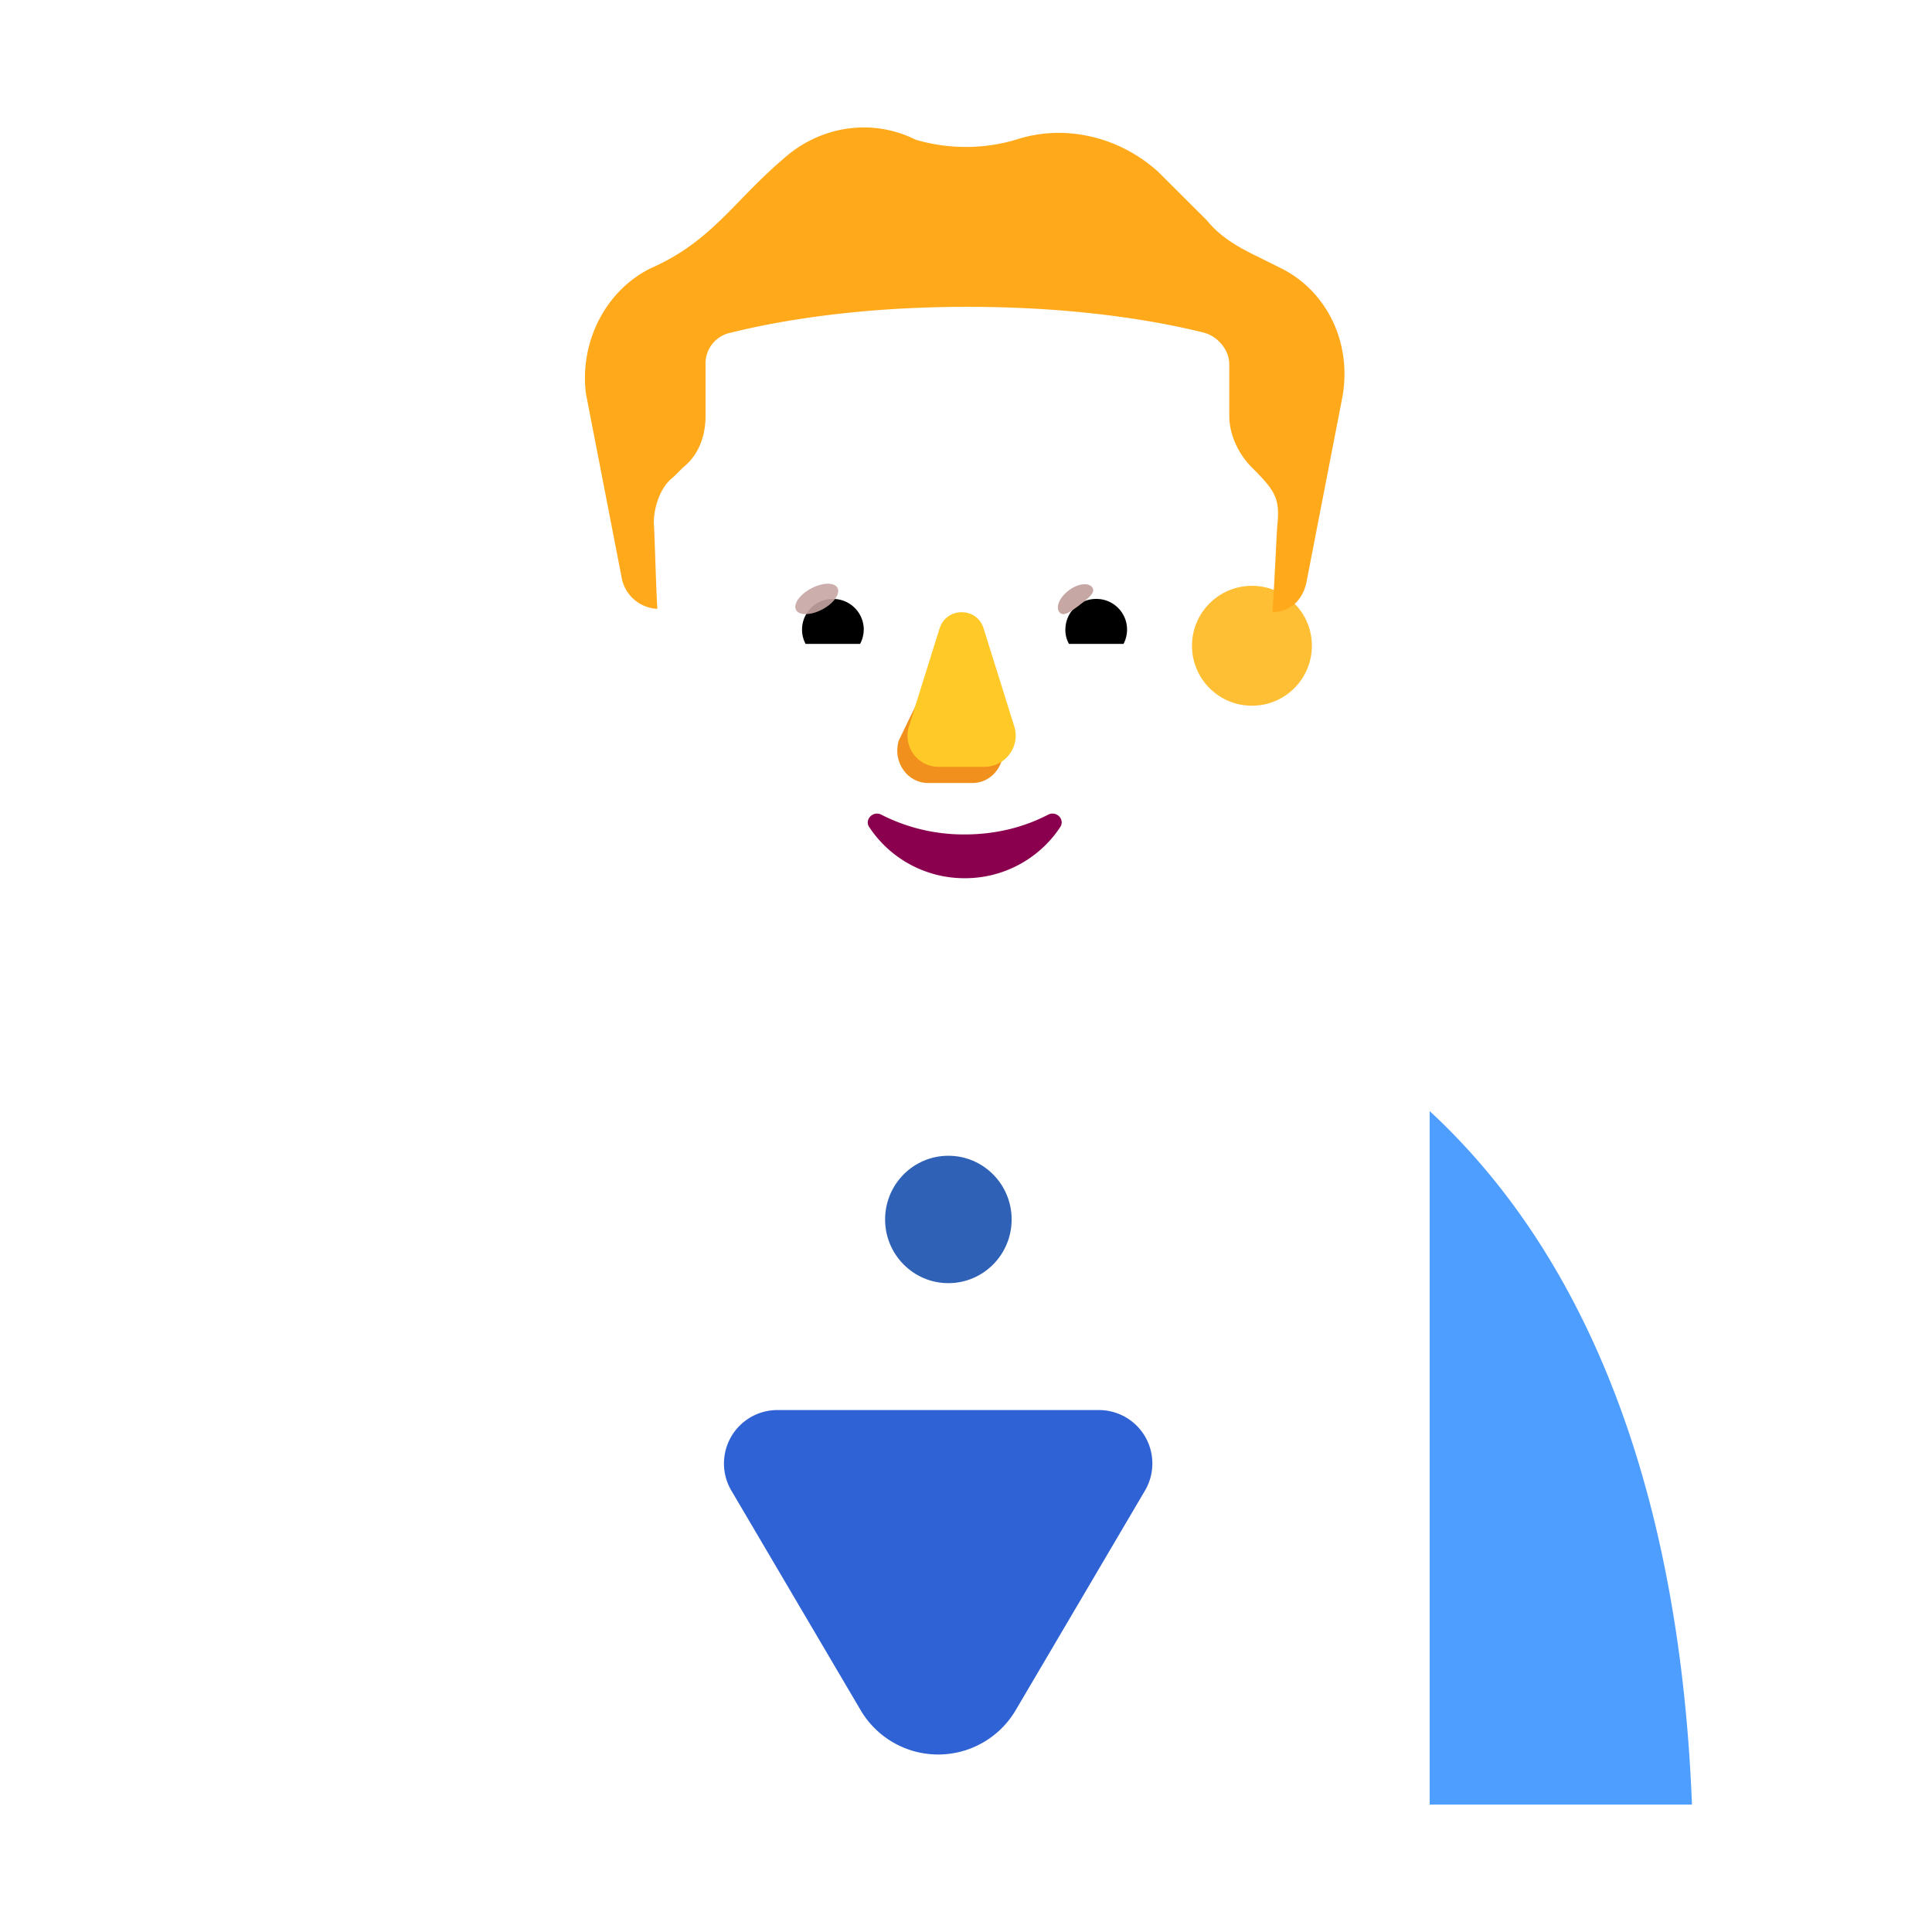 <svg xmlns="http://www.w3.org/2000/svg" width="3em" height="3em" viewBox="0 0 32 32"><g fill="none"><path fill="url(#)" d="M2.063 29.89c0-1.969.39-6.76 3.216-9.86C8.81 16.157 13.793 15.579 16 15.579s7.19.578 10.721 4.453c2.826 3.1 3.217 7.89 3.217 9.86z"/><path fill="url(#)" d="M2.063 29.89c0-1.969.39-6.76 3.216-9.86C8.81 16.157 13.793 15.579 16 15.579s7.19.578 10.721 4.453c2.826 3.1 3.217 7.89 3.217 9.86z"/><g filter="url(#)"><path fill="url(#)" d="M3.344 29.89c0-1.887.355-6.479 2.92-9.45c3.207-3.715 7.732-4.27 9.736-4.27s6.529.555 9.736 4.269c2.565 2.971 2.92 7.563 2.92 9.45z"/></g><path fill="url(#)" d="M16.031 15.573c-6.228 0-11.584 4.188-11.992 14.282v.035h23.984v-.035c-.408-10.094-5.764-14.282-11.992-14.282"/><path fill="url(#)" d="M16.031 15.573c-6.228 0-11.584 4.188-11.992 14.282v.035h23.984v-.035c-.408-10.094-5.764-14.282-11.992-14.282"/><path fill="#4E9EFF" d="M23.68 18.403V29.89h4.343v-.035c-.22-5.448-1.881-9.175-4.343-11.452"/><path fill="url(#)" d="M23.68 18.403V29.89h4.343v-.035c-.22-5.448-1.881-9.175-4.343-11.452"/><path fill="url(#)" d="M23.68 18.403V29.89h4.343v-.035c-.22-5.448-1.881-9.175-4.343-11.452"/><path fill="url(#)" d="M23.68 18.403V29.89h4.343v-.035c-.22-5.448-1.881-9.175-4.343-11.452"/><path fill="url(#)" d="M8.383 18.403V29.89H4.039v-.035c.22-5.448 1.882-9.175 4.344-11.452"/><path fill="url(#)" d="M8.383 18.403V29.89H4.039v-.035c.22-5.448 1.882-9.175 4.344-11.452"/><path fill="url(#)" d="M8.383 18.403V29.89H4.039v-.035c.22-5.448 1.882-9.175 4.344-11.452"/><path fill="url(#)" d="M8.383 18.403V29.89H4.039v-.035c.22-5.448 1.882-9.175 4.344-11.452"/><g filter="url(#)"><path fill="#2F63D5" d="M12.875 23.355a.885.885 0 0 0-.762 1.333l2.142 3.638a1.49 1.49 0 0 0 2.568 0l2.142-3.638a.885.885 0 0 0-.762-1.333z"/></g><g filter="url(#)"><path fill="url(#)" d="M13.13 22.933a.95.95 0 0 0-.818 1.432l2.302 3.907a1.6 1.6 0 0 0 2.757 0l2.301-3.907a.95.95 0 0 0-.819-1.432z"/><path fill="url(#)" d="M13.13 22.933a.95.95 0 0 0-.818 1.432l2.302 3.907a1.6 1.6 0 0 0 2.757 0l2.301-3.907a.95.95 0 0 0-.819-1.432z"/></g><path fill="url(#)" d="M13.13 22.933a.95.95 0 0 0-.818 1.432l2.302 3.907a1.6 1.6 0 0 0 2.757 0l2.301-3.907a.95.95 0 0 0-.819-1.432z"/><g filter="url(#)"><ellipse cx="15.708" cy="20.198" fill="#2F62B7" rx="1.048" ry="1.055"/></g><g filter="url(#)"><path fill="url(#)" d="m15.992 20.37l-5.04-3.023c-.323-.2-.663-.512-.663-.98c0-.497.585-.533.885-.544l4.818-.078l4.819.078c.3.01.884.047.884.543c0 .47-.34.782-.663.98z"/><path fill="url(#)" d="m15.992 20.37l-5.04-3.023c-.323-.2-.663-.512-.663-.98c0-.497.585-.533.885-.544l4.818-.078l4.819.078c.3.01.884.047.884.543c0 .47-.34.782-.663.98z"/><path fill="url(#)" d="m15.992 20.37l-5.04-3.023c-.323-.2-.663-.512-.663-.98c0-.497.585-.533.885-.544l4.818-.078l4.819.078c.3.01.884.047.884.543c0 .47-.34.782-.663.98z"/></g><ellipse cx="15.992" cy="20.105" fill="url(#)" rx="1.048" ry="1.055"/><ellipse cx="15.992" cy="20.105" fill="url(#)" rx="1.048" ry="1.055"/><rect width="4.109" height="5.399" x="13.933" y="13.233" fill="url(#)" rx="2.055"/><circle cx="11.239" cy="10.696" r="1.667" fill="url(#)"/><g filter="url(#)"><circle cx="11.239" cy="10.696" r=".993" fill="url(#)"/></g><g filter="url(#)"><circle cx="20.736" cy="10.696" r="1.667" fill="url(#)"/><circle cx="20.736" cy="10.696" r="1.667" fill="url(#)"/></g><g filter="url(#)"><circle cx="20.736" cy="10.696" r=".993" fill="#FFBF34"/><circle cx="20.736" cy="10.696" r=".993" fill="url(#)"/><circle cx="20.736" cy="10.696" r=".993" fill="url(#)"/></g><path fill="url(#)" d="M10.888 10.085a30 30 0 0 1-.058-1.436c0-.266.107-.586.32-.746l.162-.16c.267-.212.374-.532.374-.851V6.04a.52.52 0 0 1 .429-.533c.642-.16 1.981-.425 3.909-.425s3.266.266 3.909.425c.214.054.428.267.428.533v.852c0 .32.16.639.375.852c.501.35.47.544.428.958c-.013.128-.053 1.193-.089 1.437l-.265 3.952c-.16 1.767-1.55 2.998-3.205 2.998H14.4c-1.71 0-3.045-1.231-3.205-2.998z"/><path fill="url(#)" d="M10.888 10.085a30 30 0 0 1-.058-1.436c0-.266.107-.586.32-.746l.162-.16c.267-.212.374-.532.374-.851V6.04a.52.52 0 0 1 .429-.533c.642-.16 1.981-.425 3.909-.425s3.266.266 3.909.425c.214.054.428.267.428.533v.852c0 .32.16.639.375.852c.501.35.47.544.428.958c-.013.128-.053 1.193-.089 1.437l-.265 3.952c-.16 1.767-1.55 2.998-3.205 2.998H14.4c-1.71 0-3.045-1.231-3.205-2.998z"/><path fill="url(#)" d="M10.888 10.085a30 30 0 0 1-.058-1.436c0-.266.107-.586.32-.746l.162-.16c.267-.212.374-.532.374-.851V6.04a.52.52 0 0 1 .429-.533c.642-.16 1.981-.425 3.909-.425s3.266.266 3.909.425c.214.054.428.267.428.533v.852c0 .32.16.639.375.852c.501.35.47.544.428.958c-.013.128-.053 1.193-.089 1.437l-.265 3.952c-.16 1.767-1.55 2.998-3.205 2.998H14.4c-1.71 0-3.045-1.231-3.205-2.998z"/><path fill="url(#)" d="M10.888 10.085a30 30 0 0 1-.058-1.436c0-.266.107-.586.32-.746l.162-.16c.267-.212.374-.532.374-.851V6.04a.52.52 0 0 1 .429-.533c.642-.16 1.981-.425 3.909-.425s3.266.266 3.909.425c.214.054.428.267.428.533v.852c0 .32.16.639.375.852c.501.35.47.544.428.958c-.013.128-.053 1.193-.089 1.437l-.265 3.952c-.16 1.767-1.55 2.998-3.205 2.998H14.4c-1.71 0-3.045-1.231-3.205-2.998z"/><path fill="url(#)" d="M10.888 10.085a30 30 0 0 1-.058-1.436c0-.266.107-.586.32-.746l.162-.16c.267-.212.374-.532.374-.851V6.04a.52.52 0 0 1 .429-.533c.642-.16 1.981-.425 3.909-.425s3.266.266 3.909.425c.214.054.428.267.428.533v.852c0 .32.16.639.375.852c.501.35.47.544.428.958c-.013.128-.053 1.193-.089 1.437l-.265 3.952c-.16 1.767-1.55 2.998-3.205 2.998H14.4c-1.71 0-3.045-1.231-3.205-2.998z"/><g filter="url(#)"><path fill="#F1901C" d="m15.704 10.575l-.82 1.696c-.1.35.143.698.488.698h.736c.345 0 .589-.354.487-.698l-.497-1.697c-.107-.375-.283-.375-.394 0"/></g><path fill="url(#)" d="M10.918 11.263h.366q.282 0 .534.121l.247.121c.088.04.177.081.266.111l.217.071c.425.131.88.141 1.304.02l.276-.08q.167-.045.316-.122l.228-.11q.25-.122.533-.122h.446l.187-.426c.119-.394.054-.573.172-.18l.18.606h.466q.282 0 .534.121l.207.101c.109.05.227.101.346.132l.306.09c.425.121.889.111 1.303-.04l.178-.06l.237-.091l.267-.121q.252-.122.533-.122h.435q.081-1.341.149-2.684h-.485c-.247-.02-.494-.1-.711-.242l-.05-.03a2.2 2.2 0 0 0-.553-.283a2.13 2.13 0 0 0-1.303-.04l-.128.03c-.238.07-.465.171-.672.323a1.2 1.2 0 0 1-.711.222h-1.225c-.256 0-.503-.08-.71-.222l-.01-.01a2.2 2.2 0 0 0-.642-.313l-.09-.03a2.2 2.2 0 0 0-1.303.02l-.04.01c-.207.07-.404.171-.592.293l-.03.03a1.3 1.3 0 0 1-.72.222h-.346c.008.898.042 1.79.088 2.684"/><path fill="url(#)" d="M10.918 11.263h.366q.282 0 .534.121l.247.121c.088.04.177.081.266.111l.217.071c.425.131.88.141 1.304.02l.276-.08q.167-.045.316-.122l.228-.11q.25-.122.533-.122h.446l.187-.426c.119-.394.054-.573.172-.18l.18.606h.466q.282 0 .534.121l.207.101c.109.05.227.101.346.132l.306.09c.425.121.889.111 1.303-.04l.178-.06l.237-.091l.267-.121q.252-.122.533-.122h.435q.081-1.341.149-2.684h-.485c-.247-.02-.494-.1-.711-.242l-.05-.03a2.2 2.2 0 0 0-.553-.283a2.13 2.13 0 0 0-1.303-.04l-.128.03c-.238.07-.465.171-.672.323a1.2 1.2 0 0 1-.711.222h-1.225c-.256 0-.503-.08-.71-.222l-.01-.01a2.2 2.2 0 0 0-.642-.313l-.09-.03a2.2 2.2 0 0 0-1.303.02l-.04.01c-.207.07-.404.171-.592.293l-.03.03a1.3 1.3 0 0 1-.72.222h-.346c.008.898.042 1.79.088 2.684"/><g filter="url(#)"><path fill="#FFA91B" d="m20.79 4.23l.428.213c.75.372 1.178 1.224 1.017 2.13l-.589 3.034c-.052.314-.26.525-.57.533c.035-.503.068-1.314.081-1.443c.043-.432-.025-.56-.421-.953c-.214-.213-.375-.533-.375-.852V6.04c0-.266-.214-.48-.428-.532c-.643-.16-1.982-.426-3.91-.426c-1.927 0-3.266.266-3.908.426a.52.52 0 0 0-.429.532v.852c0 .32-.107.639-.374.852l-.161.16c-.214.16-.322.493-.322.76c.014.154.035 1.049.059 1.42a.63.63 0 0 1-.594-.53L9.705 6.52c-.107-.852.321-1.704 1.071-2.076c1.012-.444 1.38-1.117 2.196-1.81c.588-.533 1.445-.693 2.195-.32a2.93 2.93 0 0 0 1.66 0c.803-.266 1.713-.053 2.356.532l.803.8c.215.265.482.425.803.585"/><path fill="url(#)" d="m20.79 4.23l.428.213c.75.372 1.178 1.224 1.017 2.13l-.589 3.034c-.052.314-.26.525-.57.533c.035-.503.068-1.314.081-1.443c.043-.432-.025-.56-.421-.953c-.214-.213-.375-.533-.375-.852V6.04c0-.266-.214-.48-.428-.532c-.643-.16-1.982-.426-3.91-.426c-1.927 0-3.266.266-3.908.426a.52.52 0 0 0-.429.532v.852c0 .32-.107.639-.374.852l-.161.16c-.214.16-.322.493-.322.76c.014.154.035 1.049.059 1.42a.63.63 0 0 1-.594-.53L9.705 6.52c-.107-.852.321-1.704 1.071-2.076c1.012-.444 1.38-1.117 2.196-1.81c.588-.533 1.445-.693 2.195-.32a2.93 2.93 0 0 0 1.66 0c.803-.266 1.713-.053 2.356.532l.803.8c.215.265.482.425.803.585"/><path fill="url(#)" d="m20.79 4.23l.428.213c.75.372 1.178 1.224 1.017 2.13l-.589 3.034c-.052.314-.26.525-.57.533c.035-.503.068-1.314.081-1.443c.043-.432-.025-.56-.421-.953c-.214-.213-.375-.533-.375-.852V6.04c0-.266-.214-.48-.428-.532c-.643-.16-1.982-.426-3.91-.426c-1.927 0-3.266.266-3.908.426a.52.52 0 0 0-.429.532v.852c0 .32-.107.639-.374.852l-.161.16c-.214.16-.322.493-.322.76c.014.154.035 1.049.059 1.42a.63.63 0 0 1-.594-.53L9.705 6.52c-.107-.852.321-1.704 1.071-2.076c1.012-.444 1.38-1.117 2.196-1.81c.588-.533 1.445-.693 2.195-.32a2.93 2.93 0 0 0 1.66 0c.803-.266 1.713-.053 2.356.532l.803.8c.215.265.482.425.803.585"/><path fill="url(#)" d="m20.79 4.23l.428.213c.75.372 1.178 1.224 1.017 2.13l-.589 3.034c-.052.314-.26.525-.57.533c.035-.503.068-1.314.081-1.443c.043-.432-.025-.56-.421-.953c-.214-.213-.375-.533-.375-.852V6.04c0-.266-.214-.48-.428-.532c-.643-.16-1.982-.426-3.91-.426c-1.927 0-3.266.266-3.908.426a.52.52 0 0 0-.429.532v.852c0 .32-.107.639-.374.852l-.161.16c-.214.16-.322.493-.322.76c.014.154.035 1.049.059 1.42a.63.63 0 0 1-.594-.53L9.705 6.52c-.107-.852.321-1.704 1.071-2.076c1.012-.444 1.38-1.117 2.196-1.81c.588-.533 1.445-.693 2.195-.32a2.93 2.93 0 0 0 1.66 0c.803-.266 1.713-.053 2.356.532l.803.8c.215.265.482.425.803.585"/><path fill="url(#)" d="m20.79 4.23l.428.213c.75.372 1.178 1.224 1.017 2.13l-.589 3.034c-.052.314-.26.525-.57.533c.035-.503.068-1.314.081-1.443c.043-.432-.025-.56-.421-.953c-.214-.213-.375-.533-.375-.852V6.04c0-.266-.214-.48-.428-.532c-.643-.16-1.982-.426-3.91-.426c-1.927 0-3.266.266-3.908.426a.52.52 0 0 0-.429.532v.852c0 .32-.107.639-.374.852l-.161.16c-.214.16-.322.493-.322.76c.014.154.035 1.049.059 1.42a.63.63 0 0 1-.594-.53L9.705 6.52c-.107-.852.321-1.704 1.071-2.076c1.012-.444 1.38-1.117 2.196-1.81c.588-.533 1.445-.693 2.195-.32a2.93 2.93 0 0 0 1.66 0c.803-.266 1.713-.053 2.356.532l.803.8c.215.265.482.425.803.585"/><path fill="url(#)" d="m20.79 4.23l.428.213c.75.372 1.178 1.224 1.017 2.13l-.589 3.034c-.052.314-.26.525-.57.533c.035-.503.068-1.314.081-1.443c.043-.432-.025-.56-.421-.953c-.214-.213-.375-.533-.375-.852V6.04c0-.266-.214-.48-.428-.532c-.643-.16-1.982-.426-3.91-.426c-1.927 0-3.266.266-3.908.426a.52.52 0 0 0-.429.532v.852c0 .32-.107.639-.374.852l-.161.16c-.214.16-.322.493-.322.76c.014.154.035 1.049.059 1.42a.63.63 0 0 1-.594-.53L9.705 6.52c-.107-.852.321-1.704 1.071-2.076c1.012-.444 1.38-1.117 2.196-1.81c.588-.533 1.445-.693 2.195-.32a2.93 2.93 0 0 0 1.66 0c.803-.266 1.713-.053 2.356.532l.803.8c.215.265.482.425.803.585"/><path fill="url(#)" d="m20.79 4.23l.428.213c.75.372 1.178 1.224 1.017 2.13l-.589 3.034c-.052.314-.26.525-.57.533c.035-.503.068-1.314.081-1.443c.043-.432-.025-.56-.421-.953c-.214-.213-.375-.533-.375-.852V6.04c0-.266-.214-.48-.428-.532c-.643-.16-1.982-.426-3.91-.426c-1.927 0-3.266.266-3.908.426a.52.52 0 0 0-.429.532v.852c0 .32-.107.639-.374.852l-.161.16c-.214.16-.322.493-.322.76c.014.154.035 1.049.059 1.42a.63.63 0 0 1-.594-.53L9.705 6.52c-.107-.852.321-1.704 1.071-2.076c1.012-.444 1.38-1.117 2.196-1.81c.588-.533 1.445-.693 2.195-.32a2.93 2.93 0 0 0 1.66 0c.803-.266 1.713-.053 2.356.532l.803.8c.215.265.482.425.803.585"/></g><path fill="url(#)" d="m20.79 4.23l.428.213c.75.372 1.178 1.224 1.017 2.13l-.589 3.034c-.052.314-.26.525-.57.533c.035-.503.068-1.314.081-1.443c.043-.432-.025-.56-.421-.953c-.214-.213-.375-.533-.375-.852V6.04c0-.266-.214-.48-.428-.532c-.643-.16-1.982-.426-3.91-.426c-1.927 0-3.266.266-3.908.426a.52.52 0 0 0-.429.532v.852c0 .32-.107.639-.374.852l-.161.16c-.214.16-.322.493-.322.76c.014.154.035 1.049.059 1.42a.63.63 0 0 1-.594-.53L9.705 6.52c-.107-.852.321-1.704 1.071-2.076c1.012-.444 1.38-1.117 2.196-1.81c.588-.533 1.445-.693 2.195-.32a2.93 2.93 0 0 0 1.66 0c.803-.266 1.713-.053 2.356.532l.803.8c.215.265.482.425.803.585"/><path fill="url(#)" d="m20.79 4.23l.428.213c.75.372 1.178 1.224 1.017 2.13l-.589 3.034c-.052.314-.26.525-.57.533c.035-.503.068-1.314.081-1.443c.043-.432-.025-.56-.421-.953c-.214-.213-.375-.533-.375-.852V6.04c0-.266-.214-.48-.428-.532c-.643-.16-1.982-.426-3.91-.426c-1.927 0-3.266.266-3.908.426a.52.52 0 0 0-.429.532v.852c0 .32-.107.639-.374.852l-.161.16c-.214.16-.322.493-.322.76c.014.154.035 1.049.059 1.42a.63.63 0 0 1-.594-.53L9.705 6.52c-.107-.852.321-1.704 1.071-2.076c1.012-.444 1.38-1.117 2.196-1.81c.588-.533 1.445-.693 2.195-.32a2.93 2.93 0 0 0 1.66 0c.803-.266 1.713-.053 2.356.532l.803.8c.215.265.482.425.803.585"/><path fill="url(#)" d="m20.79 4.23l.428.213c.75.372 1.178 1.224 1.017 2.13l-.589 3.034c-.052.314-.26.525-.57.533c.035-.503.068-1.314.081-1.443c.043-.432-.025-.56-.421-.953c-.214-.213-.375-.533-.375-.852V6.04c0-.266-.214-.48-.428-.532c-.643-.16-1.982-.426-3.91-.426c-1.927 0-3.266.266-3.908.426a.52.52 0 0 0-.429.532v.852c0 .32-.107.639-.374.852l-.161.16c-.214.16-.322.493-.322.76c.014.154.035 1.049.059 1.42a.63.63 0 0 1-.594-.53L9.705 6.52c-.107-.852.321-1.704 1.071-2.076c1.012-.444 1.38-1.117 2.196-1.81c.588-.533 1.445-.693 2.195-.32a2.93 2.93 0 0 0 1.66 0c.803-.266 1.713-.053 2.356.532l.803.8c.215.265.482.425.803.585"/><g filter="url(#)"><path fill="#FFC927" d="m15.562 10.41l-.508 1.623a.515.515 0 0 0 .497.668h.751c.353 0 .601-.34.498-.668l-.508-1.623c-.109-.36-.616-.36-.73 0"/><path fill="url(#)" d="m15.562 10.41l-.508 1.623a.515.515 0 0 0 .497.668h.751c.353 0 .601-.34.498-.668l-.508-1.623c-.109-.36-.616-.36-.73 0"/></g><g filter="url(#)"><path stroke="url(#)" stroke-width=".2" d="M15.979 13.821a3 3 0 0 1-1.383-.328c-.137-.07-.284.085-.197.209a1.89 1.89 0 0 0 1.58.844a1.89 1.89 0 0 0 1.58-.844c.086-.13-.06-.278-.198-.209c-.4.209-.87.328-1.382.328Z"/></g><path fill="#8A004F" d="M15.979 13.821a3 3 0 0 1-1.383-.328c-.137-.07-.284.085-.197.209a1.89 1.89 0 0 0 1.58.844a1.89 1.89 0 0 0 1.58-.844c.086-.13-.06-.278-.198-.209c-.4.209-.87.328-1.382.328"/><path fill="#fff" d="M18.362 9.268c.652 0 1.203.45 1.353 1.057a.274.274 0 0 1-.268.34h-2.226a.23.23 0 0 1-.227-.271a1.395 1.395 0 0 1 1.368-1.126"/><path fill="url(#)" d="M18.156 9.54a.89.89 0 0 1 .858 1.125h-1.72a.894.894 0 0 1 .862-1.126"/><path fill="#000" d="M17.646 10.43c0-.283.226-.51.51-.51a.508.508 0 0 1 .453.745h-.903a.46.46 0 0 1-.06-.235"/><g filter="url(#)"><path fill="#C7A7A3" d="M18.091 9.728c.063.085-.07.188-.22.301c-.151.113-.263.192-.327.107c-.063-.085.008-.245.159-.358c.15-.113.324-.135.388-.05"/><path fill="url(#)" d="M18.091 9.728c.063.085-.07.188-.22.301c-.151.113-.263.192-.327.107c-.063-.085.008-.245.159-.358c.15-.113.324-.135.388-.05"/></g><g filter="url(#)"><path fill="url(#)" d="M18.95 10.314a.84.84 0 0 0-.231-.463l-.26.285l.117.228z"/></g><path fill="#fff" d="M13.59 9.268c-.652 0-1.203.45-1.353 1.057c-.044.174.09.34.268.34h2.227a.23.23 0 0 0 .226-.271a1.4 1.4 0 0 0-1.368-1.126"/><path fill="url(#)" d="M13.796 9.54a.89.89 0 0 0-.858 1.125h1.72a1 1 0 0 0 .033-.235a.897.897 0 0 0-.895-.89"/><path fill="#000" d="M14.307 10.43a.51.51 0 0 0-.51-.51a.508.508 0 0 0-.454.745h.903a.5.5 0 0 0 .06-.235"/><g filter="url(#)"><path fill="url(#)" d="M14.61 10.326c0-.288-.234-.48-.297-.538l-.288.278l.177.361z"/></g><g filter="url(#)"><ellipse cx="13.528" cy="9.92" fill="#C7A7A3" fill-opacity=".9" rx=".389" ry=".197" transform="rotate(-27.914 13.528 9.92)"/><ellipse cx="13.528" cy="9.92" fill="url(#)" rx=".389" ry=".197" transform="rotate(-27.914 13.528 9.92)"/></g><defs><radialGradient id="" cx="0" cy="0" r="1" gradientTransform="matrix(0 11.582 -20.82 0 16 18.308)" gradientUnits="userSpaceOnUse"><stop offset=".572" stop-color="#FF3B9A"/><stop offset="1" stop-color="#EE344D"/></radialGradient><radialGradient id="" cx="0" cy="0" r="1" gradientTransform="rotate(124.924 1.245 11.02)scale(12.882 12.131)" gradientUnits="userSpaceOnUse"><stop stop-color="#BF2370"/><stop offset="1" stop-color="#BF2370" stop-opacity="0"/></radialGradient><radialGradient id="" cx="0" cy="0" r="1" gradientTransform="rotate(123.174 5.854 15.565)scale(11.537 12.208)" gradientUnits="userSpaceOnUse"><stop stop-color="#4690E6"/><stop offset="1" stop-color="#3E75E1"/></radialGradient><radialGradient id="" cx="0" cy="0" r="1" gradientTransform="rotate(100.184 -.298 14.033)scale(5.302 7.653)" gradientUnits="userSpaceOnUse"><stop offset=".231" stop-color="#3062AC"/><stop offset="1" stop-color="#3A7AD3" stop-opacity="0"/></radialGradient><radialGradient id="" cx="0" cy="0" r="1" gradientTransform="matrix(5.438 0 0 14.52 23.18 29.558)" gradientUnits="userSpaceOnUse"><stop offset=".698" stop-color="#528ADB" stop-opacity="0"/><stop offset="1" stop-color="#528ADB"/></radialGradient><radialGradient id="" cx="0" cy="0" r="1" gradientTransform="matrix(0 -13.176 .219 0 23.68 29.89)" gradientUnits="userSpaceOnUse"><stop offset=".21" stop-color="#286ADF"/><stop offset="1" stop-color="#286ADF" stop-opacity="0"/></radialGradient><radialGradient id="" cx="0" cy="0" r="1" gradientTransform="matrix(-5.688 0 0 -13.344 9.555 29.714)" gradientUnits="userSpaceOnUse"><stop offset=".813" stop-color="#407DBE" stop-opacity="0"/><stop offset="1" stop-color="#407DBE"/></radialGradient><radialGradient id="" cx="0" cy="0" r="1" gradientTransform="matrix(.141 -1.567 5.453 .489 5.71 29.89)" gradientUnits="userSpaceOnUse"><stop stop-color="#3D71ED"/><stop offset="1" stop-color="#3D71ED" stop-opacity="0"/></radialGradient><radialGradient id="" cx="0" cy="0" r="1" gradientTransform="matrix(-.211 0 0 -15.105 8.383 29.89)" gradientUnits="userSpaceOnUse"><stop stop-color="#2154CA"/><stop offset="1" stop-color="#2154CA" stop-opacity="0"/></radialGradient><radialGradient id="" cx="0" cy="0" r="1" gradientTransform="matrix(-.703 .547 -.678 -.872 19.711 23.339)" gradientUnits="userSpaceOnUse"><stop offset=".073" stop-color="#53B7FF"/><stop offset="1" stop-color="#49A3FF" stop-opacity="0"/></radialGradient><radialGradient id="" cx="0" cy="0" r="1" gradientTransform="matrix(-3.812 0 0 -3.67 14.367 15.933)" gradientUnits="userSpaceOnUse"><stop offset=".205" stop-color="#C31852"/><stop offset="1" stop-color="#C31852" stop-opacity="0"/></radialGradient><radialGradient id="" cx="0" cy="0" r="1" gradientTransform="matrix(0 1.531 -3 0 20.742 15.277)" gradientUnits="userSpaceOnUse"><stop offset=".184" stop-color="#F04451"/><stop offset="1" stop-color="#F04451" stop-opacity="0"/></radialGradient><radialGradient id="" cx="0" cy="0" r="1" gradientTransform="rotate(126.363 3.46 13.91)scale(1.766 1.949)" gradientUnits="userSpaceOnUse"><stop stop-color="#FFF14E"/><stop offset="1" stop-color="#F2BB43"/></radialGradient><radialGradient id="" cx="0" cy="0" r="1" gradientTransform="rotate(111.306 1.458 15.434)scale(1.677 2.106)" gradientUnits="userSpaceOnUse"><stop offset=".511" stop-color="#F6C546" stop-opacity="0"/><stop offset="1" stop-color="#D79D4A"/></radialGradient><radialGradient id="" cx="0" cy="0" r="1" gradientTransform="matrix(1.25 1.793 -2.573 1.793 15.71 16.839)" gradientUnits="userSpaceOnUse"><stop offset=".352" stop-color="#E0823A"/><stop offset="1" stop-color="#FFBD35"/></radialGradient><radialGradient id="" cx="0" cy="0" r="1" gradientTransform="matrix(1.752 0 0 3.066 9.572 10.696)" gradientUnits="userSpaceOnUse"><stop offset=".351" stop-color="#E6962B"/><stop offset="1" stop-color="#CA8F29"/></radialGradient><radialGradient id="" cx="0" cy="0" r="1" gradientTransform="matrix(.825 -.601 .686 .942 21.107 10.432)" gradientUnits="userSpaceOnUse"><stop offset=".543" stop-color="#FFC532"/><stop offset="1" stop-color="#FFC532" stop-opacity="0"/></radialGradient><radialGradient id="" cx="0" cy="0" r="1" gradientTransform="matrix(.82 -1.508 .883 .48 20.695 11.516)" gradientUnits="userSpaceOnUse"><stop offset=".69" stop-color="#F4A51A" stop-opacity="0"/><stop offset="1" stop-color="#F4A51A"/></radialGradient><radialGradient id="" cx="0" cy="0" r="1" gradientTransform="matrix(.259 .256 -.33 .334 20.735 10.696)" gradientUnits="userSpaceOnUse"><stop stop-color="#E59B1F"/><stop offset="1" stop-color="#E59B1F" stop-opacity="0"/></radialGradient><radialGradient id="" cx="0" cy="0" r="1" gradientTransform="matrix(0 8.571 -14.24 0 16.469 9.108)" gradientUnits="userSpaceOnUse"><stop offset=".603" stop-color="#F49A3E" stop-opacity="0"/><stop offset=".986" stop-color="#D07F50"/></radialGradient><radialGradient id="" cx="0" cy="0" r="1" gradientTransform="matrix(0 -1.305 1.606 0 18.32 9.427)" gradientUnits="userSpaceOnUse"><stop stop-color="#FFBA0D"/><stop offset="1" stop-color="#FFBA0D" stop-opacity="0"/></radialGradient><radialGradient id="" cx="0" cy="0" r="1" gradientTransform="matrix(0 -1.389 1.727 0 13.77 9.394)" gradientUnits="userSpaceOnUse"><stop stop-color="#EE911A"/><stop offset="1" stop-color="#EE911A" stop-opacity="0"/></radialGradient><radialGradient id="" cx="0" cy="0" r="1" gradientTransform="rotate(127.807 9.099 6.314)scale(5.597 9.518)" gradientUnits="userSpaceOnUse"><stop stop-color="#FFE336"/><stop offset="1" stop-color="#FFE336" stop-opacity="0"/></radialGradient><radialGradient id="" cx="0" cy="0" r="1" gradientTransform="matrix(-.184 -1.989 .977 -.09 11.85 7.064)" gradientUnits="userSpaceOnUse"><stop offset=".222" stop-color="#FFB42C"/><stop offset="1" stop-color="#FFB42C" stop-opacity="0"/></radialGradient><radialGradient id="" cx="0" cy="0" r="1" gradientTransform="matrix(.858 -1.963 1.601 .7 20.198 8.962)" gradientUnits="userSpaceOnUse"><stop offset=".479" stop-color="#E57D1C"/><stop offset="1" stop-color="#E57D1C" stop-opacity="0"/></radialGradient><radialGradient id="" cx="0" cy="0" r="1" gradientTransform="matrix(.991 1.23 -1.086 .875 15.205 2.11)" gradientUnits="userSpaceOnUse"><stop stop-color="#FFCE2C"/><stop offset="1" stop-color="#FFCE2C" stop-opacity="0"/></radialGradient><radialGradient id="" cx="0" cy="0" r="1" gradientTransform="matrix(1.449 -3.03 1.047 .5 20.16 6.484)" gradientUnits="userSpaceOnUse"><stop stop-color="#FFD93A"/><stop offset="1" stop-color="#FFD93A" stop-opacity="0"/></radialGradient><radialGradient id="" cx="0" cy="0" r="1" gradientTransform="rotate(75.569 6.975 11.808)scale(1.046 1.72)" gradientUnits="userSpaceOnUse"><stop offset=".208" stop-color="#DDB13B"/><stop offset="1" stop-color="#FFC926" stop-opacity="0"/></radialGradient><radialGradient id="" cx="0" cy="0" r="1" gradientTransform="matrix(1.105 1.596 -3.322 2.3 11.604 3.369)" gradientUnits="userSpaceOnUse"><stop offset=".288" stop-color="#C9993E"/><stop offset="1" stop-color="#F29322" stop-opacity="0"/></radialGradient><radialGradient id="" cx="0" cy="0" r="1" gradientTransform="matrix(-7.195 3.242 -4.056 -9.003 17.13 6.34)" gradientUnits="userSpaceOnUse"><stop offset=".756" stop-color="#CF7D35" stop-opacity="0"/><stop offset=".959" stop-color="#CF7D35"/></radialGradient><radialGradient id="" cx="0" cy="0" r="1" gradientTransform="matrix(-.682 -2.19 .919 -.286 16.824 12.115)" gradientUnits="userSpaceOnUse"><stop offset=".166" stop-color="#FFE235"/><stop offset="1" stop-color="#FFE235" stop-opacity="0"/></radialGradient><radialGradient id="" cx="0" cy="0" r="1" gradientTransform="matrix(.025 -.626 1.879 .074 15.894 14.702)" gradientUnits="userSpaceOnUse"><stop stop-color="#FFD069"/><stop offset="1" stop-color="#FFBE30" stop-opacity="0"/></radialGradient><radialGradient id="" cx="0" cy="0" r="1" gradientTransform="matrix(0 .902 -1.067 0 18.154 10.349)" gradientUnits="userSpaceOnUse"><stop offset=".75" stop-color="#925C51"/><stop offset="1" stop-color="#694B43"/><stop offset="1" stop-color="#804D49"/><stop offset="1" stop-color="#85534D"/></radialGradient><radialGradient id="" cx="0" cy="0" r="1" gradientTransform="matrix(-.232 -.299 .411 -.319 17.927 10.1)" gradientUnits="userSpaceOnUse"><stop offset=".766" stop-color="#FFE6E2" stop-opacity="0"/><stop offset=".966" stop-color="#FFE6E2"/></radialGradient><radialGradient id="" cx="0" cy="0" r="1" gradientTransform="matrix(0 .902 -1.067 0 13.798 10.348)" gradientUnits="userSpaceOnUse"><stop offset=".75" stop-color="#925C51"/><stop offset="1" stop-color="#694B43"/><stop offset="1" stop-color="#804D49"/><stop offset="1" stop-color="#85534D"/></radialGradient><radialGradient id="" cx="0" cy="0" r="1" gradientTransform="matrix(-.008 -.494 .593 -.009 13.513 10.235)" gradientUnits="userSpaceOnUse"><stop offset=".766" stop-color="#FFE6E2" stop-opacity="0"/><stop offset=".966" stop-color="#FFE6E2"/></radialGradient><filter id="" width="25.813" height="14.219" x="3.094" y="15.921" color-interpolation-filters="sRGB" filterUnits="userSpaceOnUse"><feFlood flood-opacity="0" result="BackgroundImageFix"/><feBlend in="SourceGraphic" in2="BackgroundImageFix" result="shape"/><feGaussianBlur result="effect1_foregroundBlur_4002_924" stdDeviation=".125"/></filter><filter id="" width="9.1" height="7.705" x="10.989" y="22.355" color-interpolation-filters="sRGB" filterUnits="userSpaceOnUse"><feFlood flood-opacity="0" result="BackgroundImageFix"/><feBlend in="SourceGraphic" in2="BackgroundImageFix" result="shape"/><feGaussianBlur result="effect1_foregroundBlur_4002_924" stdDeviation=".5"/></filter><filter id="" width="7.926" height="6.427" x="12.029" y="22.783" color-interpolation-filters="sRGB" filterUnits="userSpaceOnUse"><feFlood flood-opacity="0" result="BackgroundImageFix"/><feBlend in="SourceGraphic" in2="BackgroundImageFix" result="shape"/><feColorMatrix in="SourceAlpha" result="hardAlpha" values="0 0 0 0 0 0 0 0 0 0 0 0 0 0 0 0 0 0 127 0"/><feOffset dx="-.15" dy=".15"/><feGaussianBlur stdDeviation=".15"/><feComposite in2="hardAlpha" k2="-1" k3="1" operator="arithmetic"/><feColorMatrix values="0 0 0 0 0.282 0 0 0 0 0.671 0 0 0 0 1 0 0 0 1 0"/><feBlend in2="shape" result="effect1_innerShadow_4002_924"/><feColorMatrix in="SourceAlpha" result="hardAlpha" values="0 0 0 0 0 0 0 0 0 0 0 0 0 0 0 0 0 0 127 0"/><feOffset dx=".15" dy="-.15"/><feGaussianBlur stdDeviation=".3"/><feComposite in2="hardAlpha" k2="-1" k3="1" operator="arithmetic"/><feColorMatrix values="0 0 0 0 0.196 0 0 0 0 0.408 0 0 0 0 0.875 0 0 0 1 0"/><feBlend in2="effect1_innerShadow_4002_924" result="effect2_innerShadow_4002_924"/><feColorMatrix in="SourceAlpha" result="hardAlpha" values="0 0 0 0 0 0 0 0 0 0 0 0 0 0 0 0 0 0 127 0"/><feOffset dx=".05" dy="-.05"/><feGaussianBlur stdDeviation=".1"/><feComposite in2="hardAlpha" k2="-1" k3="1" operator="arithmetic"/><feColorMatrix values="0 0 0 0 0.165 0 0 0 0 0.318 0 0 0 0 0.886 0 0 0 1 0"/><feBlend in2="effect2_innerShadow_4002_924" result="effect3_innerShadow_4002_924"/></filter><filter id="" width="3.095" height="3.11" x="14.16" y="18.644" color-interpolation-filters="sRGB" filterUnits="userSpaceOnUse"><feFlood flood-opacity="0" result="BackgroundImageFix"/><feBlend in="SourceGraphic" in2="BackgroundImageFix" result="shape"/><feGaussianBlur result="effect1_foregroundBlur_4002_924" stdDeviation=".25"/></filter><filter id="" width="11.606" height="4.825" x="10.289" y="15.545" color-interpolation-filters="sRGB" filterUnits="userSpaceOnUse"><feFlood flood-opacity="0" result="BackgroundImageFix"/><feBlend in="SourceGraphic" in2="BackgroundImageFix" result="shape"/><feColorMatrix in="SourceAlpha" result="hardAlpha" values="0 0 0 0 0 0 0 0 0 0 0 0 0 0 0 0 0 0 127 0"/><feOffset dx=".2" dy="-.25"/><feGaussianBlur stdDeviation=".1"/><feComposite in2="hardAlpha" k2="-1" k3="1" operator="arithmetic"/><feColorMatrix values="0 0 0 0 0.804 0 0 0 0 0.224 0 0 0 0 0.533 0 0 0 1 0"/><feBlend in2="shape" result="effect1_innerShadow_4002_924"/></filter><filter id="" width="2.987" height="2.987" x="9.746" y="9.203" color-interpolation-filters="sRGB" filterUnits="userSpaceOnUse"><feFlood flood-opacity="0" result="BackgroundImageFix"/><feBlend in="SourceGraphic" in2="BackgroundImageFix" result="shape"/><feGaussianBlur result="effect1_foregroundBlur_4002_924" stdDeviation=".25"/></filter><filter id="" width="3.583" height="3.583" x="19.069" y="8.78" color-interpolation-filters="sRGB" filterUnits="userSpaceOnUse"><feFlood flood-opacity="0" result="BackgroundImageFix"/><feBlend in="SourceGraphic" in2="BackgroundImageFix" result="shape"/><feColorMatrix in="SourceAlpha" result="hardAlpha" values="0 0 0 0 0 0 0 0 0 0 0 0 0 0 0 0 0 0 127 0"/><feOffset dx=".25" dy="-.25"/><feGaussianBlur stdDeviation=".25"/><feComposite in2="hardAlpha" k2="-1" k3="1" operator="arithmetic"/><feColorMatrix values="0 0 0 0 0.851 0 0 0 0 0.561 0 0 0 0 0.376 0 0 0 1 0"/><feBlend in2="shape" result="effect1_innerShadow_4002_924"/></filter><filter id="" width="2.987" height="2.987" x="19.243" y="9.203" color-interpolation-filters="sRGB" filterUnits="userSpaceOnUse"><feFlood flood-opacity="0" result="BackgroundImageFix"/><feBlend in="SourceGraphic" in2="BackgroundImageFix" result="shape"/><feGaussianBlur result="effect1_foregroundBlur_4002_924" stdDeviation=".25"/></filter><filter id="" width="3.257" height="4.177" x="14.112" y="9.543" color-interpolation-filters="sRGB" filterUnits="userSpaceOnUse"><feFlood flood-opacity="0" result="BackgroundImageFix"/><feBlend in="SourceGraphic" in2="BackgroundImageFix" result="shape"/><feGaussianBlur result="effect1_foregroundBlur_4002_924" stdDeviation=".375"/></filter><filter id="" width="12.58" height="8.28" x="9.689" y="1.86" color-interpolation-filters="sRGB" filterUnits="userSpaceOnUse"><feFlood flood-opacity="0" result="BackgroundImageFix"/><feBlend in="SourceGraphic" in2="BackgroundImageFix" result="shape"/><feColorMatrix in="SourceAlpha" result="hardAlpha" values="0 0 0 0 0 0 0 0 0 0 0 0 0 0 0 0 0 0 127 0"/><feOffset dy="-.25"/><feGaussianBlur stdDeviation=".125"/><feComposite in2="hardAlpha" k2="-1" k3="1" operator="arithmetic"/><feColorMatrix values="0 0 0 0 0.984 0 0 0 0 0.584 0 0 0 0 0.129 0 0 0 1 0"/><feBlend in2="shape" result="effect1_innerShadow_4002_924"/><feColorMatrix in="SourceAlpha" result="hardAlpha" values="0 0 0 0 0 0 0 0 0 0 0 0 0 0 0 0 0 0 127 0"/><feOffset dy="-.25"/><feGaussianBlur stdDeviation=".125"/><feComposite in2="hardAlpha" k2="-1" k3="1" operator="arithmetic"/><feColorMatrix values="0 0 0 0 0.973 0 0 0 0 0.573 0 0 0 0 0.016 0 0 0 1 0"/><feBlend in2="effect1_innerShadow_4002_924" result="effect2_innerShadow_4002_924"/></filter><filter id="" width="2.093" height="2.761" x="15.03" y="9.94" color-interpolation-filters="sRGB" filterUnits="userSpaceOnUse"><feFlood flood-opacity="0" result="BackgroundImageFix"/><feBlend in="SourceGraphic" in2="BackgroundImageFix" result="shape"/><feColorMatrix in="SourceAlpha" result="hardAlpha" values="0 0 0 0 0 0 0 0 0 0 0 0 0 0 0 0 0 0 127 0"/><feOffset dx=".3" dy="-.2"/><feGaussianBlur stdDeviation=".3"/><feComposite in2="hardAlpha" k2="-1" k3="1" operator="arithmetic"/><feColorMatrix values="0 0 0 0 0.984 0 0 0 0 0.616 0 0 0 0 0.169 0 0 0 1 0"/><feBlend in2="shape" result="effect1_innerShadow_4002_924"/></filter><filter id="" width="3.612" height="1.471" x="14.173" y="13.275" color-interpolation-filters="sRGB" filterUnits="userSpaceOnUse"><feFlood flood-opacity="0" result="BackgroundImageFix"/><feBlend in="SourceGraphic" in2="BackgroundImageFix" result="shape"/><feGaussianBlur result="effect1_foregroundBlur_4002_924" stdDeviation=".05"/></filter><filter id="" width=".786" height=".696" x="17.421" y="9.576" color-interpolation-filters="sRGB" filterUnits="userSpaceOnUse"><feFlood flood-opacity="0" result="BackgroundImageFix"/><feBlend in="SourceGraphic" in2="BackgroundImageFix" result="shape"/><feGaussianBlur result="effect1_foregroundBlur_4002_924" stdDeviation=".05"/></filter><filter id="" width=".891" height=".913" x="18.259" y="9.651" color-interpolation-filters="sRGB" filterUnits="userSpaceOnUse"><feFlood flood-opacity="0" result="BackgroundImageFix"/><feBlend in="SourceGraphic" in2="BackgroundImageFix" result="shape"/><feGaussianBlur result="effect1_foregroundBlur_4002_924" stdDeviation=".1"/></filter><filter id="" width=".986" height="1.04" x="13.825" y="9.588" color-interpolation-filters="sRGB" filterUnits="userSpaceOnUse"><feFlood flood-opacity="0" result="BackgroundImageFix"/><feBlend in="SourceGraphic" in2="BackgroundImageFix" result="shape"/><feGaussianBlur result="effect1_foregroundBlur_4002_924" stdDeviation=".1"/></filter><filter id="" width=".912" height=".704" x="13.072" y="9.568" color-interpolation-filters="sRGB" filterUnits="userSpaceOnUse"><feFlood flood-opacity="0" result="BackgroundImageFix"/><feBlend in="SourceGraphic" in2="BackgroundImageFix" result="shape"/><feGaussianBlur result="effect1_foregroundBlur_4002_924" stdDeviation=".05"/></filter><linearGradient id="" x1="16" x2="16" y1="16.171" y2="30.276" gradientUnits="userSpaceOnUse"><stop offset=".866" stop-color="#790B2C"/><stop offset="1" stop-color="#790B2C" stop-opacity="0"/></linearGradient><linearGradient id="" x1="26.992" x2="26.773" y1="30.183" y2="27.433" gradientUnits="userSpaceOnUse"><stop stop-color="#4D87F8"/><stop offset="1" stop-color="#4B99FF" stop-opacity="0"/></linearGradient><linearGradient id="" x1="8.586" x2="5.336" y1="25.089" y2="25.089" gradientUnits="userSpaceOnUse"><stop offset=".183" stop-color="#3E80F0"/><stop offset="1" stop-color="#3E77D8"/></linearGradient><linearGradient id="" x1="18.555" x2="13.805" y1="23.901" y2="27.245" gradientUnits="userSpaceOnUse"><stop stop-color="#47A1FF"/><stop offset="1" stop-color="#3F83F1"/></linearGradient><linearGradient id="" x1="15.992" x2="15.992" y1="22.792" y2="24.136" gradientUnits="userSpaceOnUse"><stop stop-color="#40A0F8"/><stop offset="1" stop-color="#4392F9" stop-opacity="0"/></linearGradient><linearGradient id="" x1="14.773" x2="20.117" y1="18.995" y2="17.089" gradientUnits="userSpaceOnUse"><stop stop-color="#CE1F66"/><stop offset="1" stop-color="#FF3656"/></linearGradient><linearGradient id="" x1="11.239" x2="10.599" y1="10.975" y2="10.975" gradientUnits="userSpaceOnUse"><stop stop-color="#BD6A1E"/><stop offset="1" stop-color="#D77A1C"/></linearGradient><linearGradient id="" x1="21.82" x2="21.003" y1="9.607" y2="12.139" gradientUnits="userSpaceOnUse"><stop stop-color="#FFE446"/><stop offset="1" stop-color="#FFC339"/></linearGradient><linearGradient id="" x1="20.008" x2="12.384" y1="11.085" y2="12.221" gradientUnits="userSpaceOnUse"><stop stop-color="#FFE833"/><stop offset=".916" stop-color="#F9A528"/></linearGradient><linearGradient id="" x1="10.592" x2="12.901" y1="13.777" y2="13.476" gradientUnits="userSpaceOnUse"><stop stop-color="#D19C3A"/><stop offset="1" stop-color="#D19C3A" stop-opacity="0"/></linearGradient><linearGradient id="" x1="19.235" x2="12.423" y1="10.438" y2="10.438" gradientUnits="userSpaceOnUse"><stop stop-color="#FF3291"/><stop offset="1" stop-color="#FF1F6F"/></linearGradient><linearGradient id="" x1="10.83" x2="12.297" y1="10.312" y2="10.312" gradientUnits="userSpaceOnUse"><stop stop-color="#DB5167"/><stop offset="1" stop-color="#DB5167" stop-opacity="0"/></linearGradient><linearGradient id="" x1="11.126" x2="14.023" y1="10.43" y2="5.284" gradientUnits="userSpaceOnUse"><stop stop-color="#E07027"/><stop offset="1" stop-color="#E07027" stop-opacity="0"/></linearGradient><linearGradient id="" x1="18.931" x2="18.617" y1="10.07" y2="10.263" gradientUnits="userSpaceOnUse"><stop stop-color="#B4948D"/><stop offset="1" stop-color="#B4948D" stop-opacity="0"/></linearGradient><linearGradient id="" x1="14.541" x2="14.228" y1="10.07" y2="10.263" gradientUnits="userSpaceOnUse"><stop stop-color="#B4948D"/><stop offset="1" stop-color="#B4948D" stop-opacity="0"/></linearGradient></defs></g></svg>